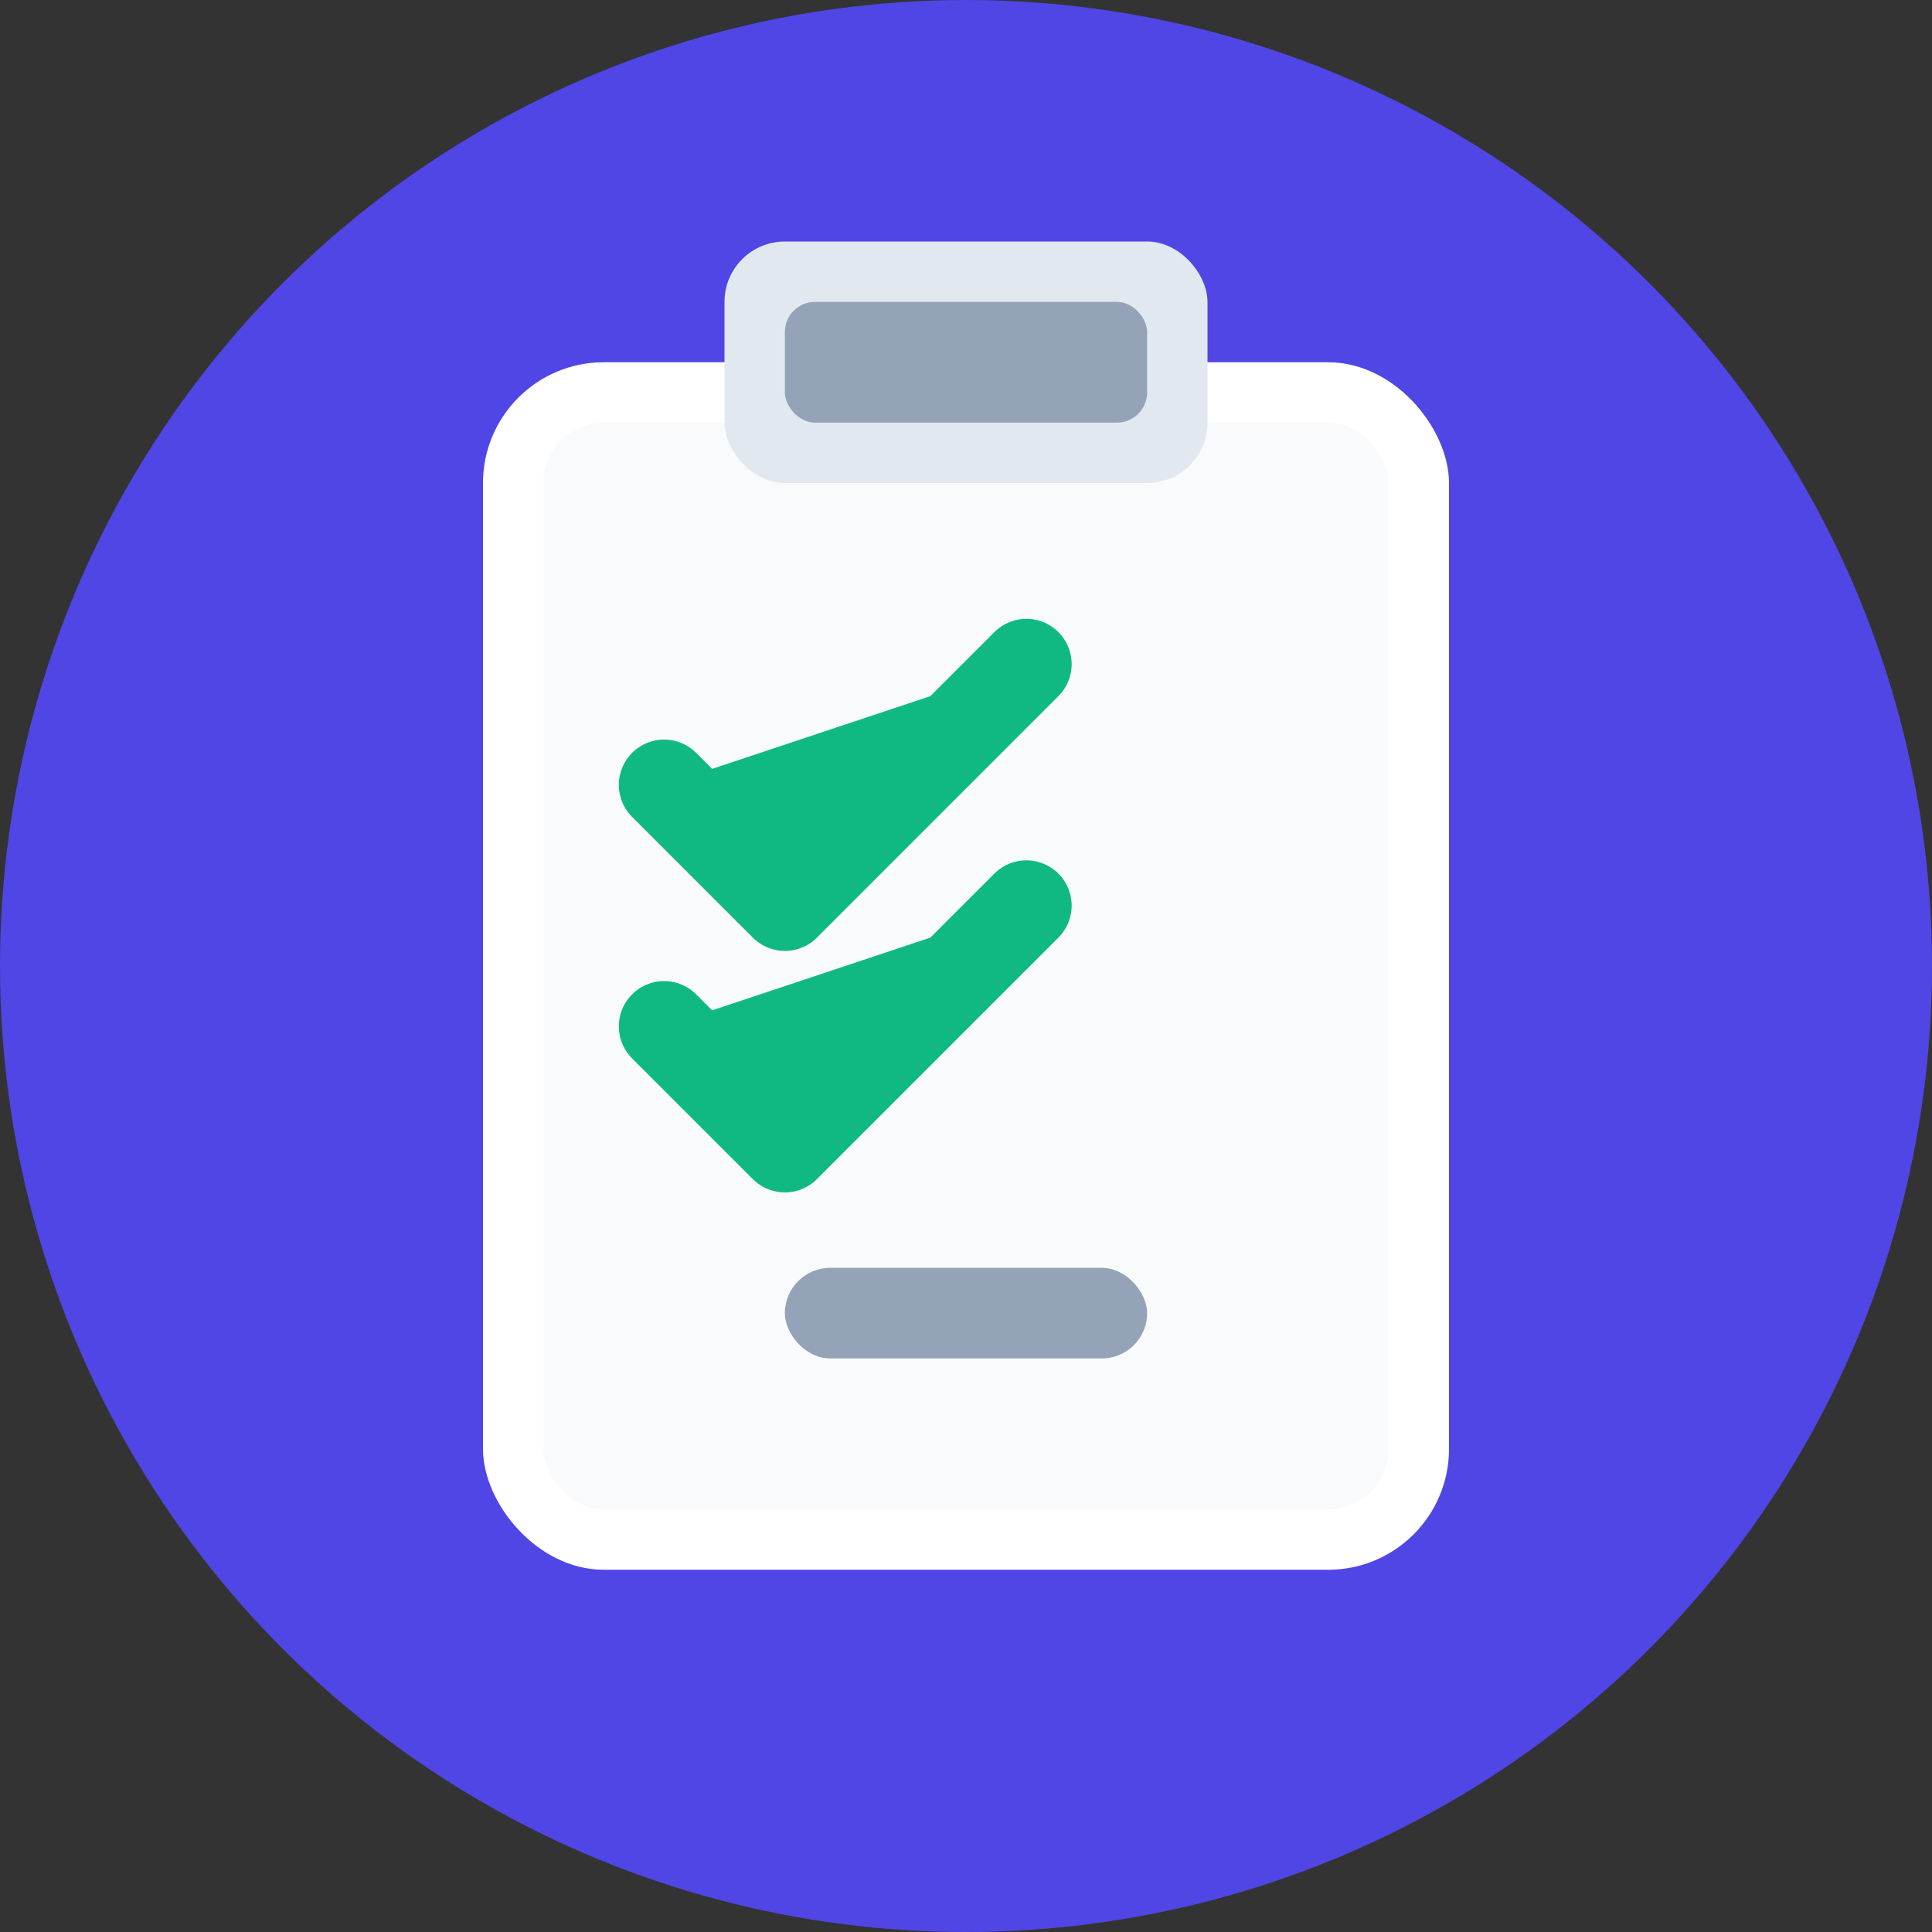 <svg width="32" height="32" viewBox="0 0 32 32" fill="none" xmlns="http://www.w3.org/2000/svg">
  <rect x="0" y="0" width="32" height="32" fill="#333333" stroke="none"/>
  <!-- Background circle -->
  <circle cx="16" cy="16" r="16" fill="#4f46e5"/>
  
  <!-- Clipboard base -->
  <rect x="8" y="6" width="16" height="20" rx="2" fill="white"/>
  <rect x="9" y="7" width="14" height="18" rx="1" fill="#f8fafc"/>
  
  <!-- Clipboard clip -->
  <rect x="12" y="4" width="8" height="4" rx="1" fill="#e2e8f0"/>
  <rect x="13" y="5" width="6" height="2" rx="0.5" fill="#94a3b8"/>
  
  <!-- Checkmarks -->
  <g fill="#10b981" stroke="#10b981" stroke-width="1.5" stroke-linecap="round" stroke-linejoin="round">
    <!-- First checkmark -->
    <path d="M11 13l2 2 4-4"/>
    <!-- Second checkmark -->
    <path d="M11 17l2 2 4-4"/>
  </g>
  
  <!-- Pending task line -->
  <rect x="13" y="21" width="6" height="1.5" rx="0.75" fill="#94a3b8"/>
</svg>